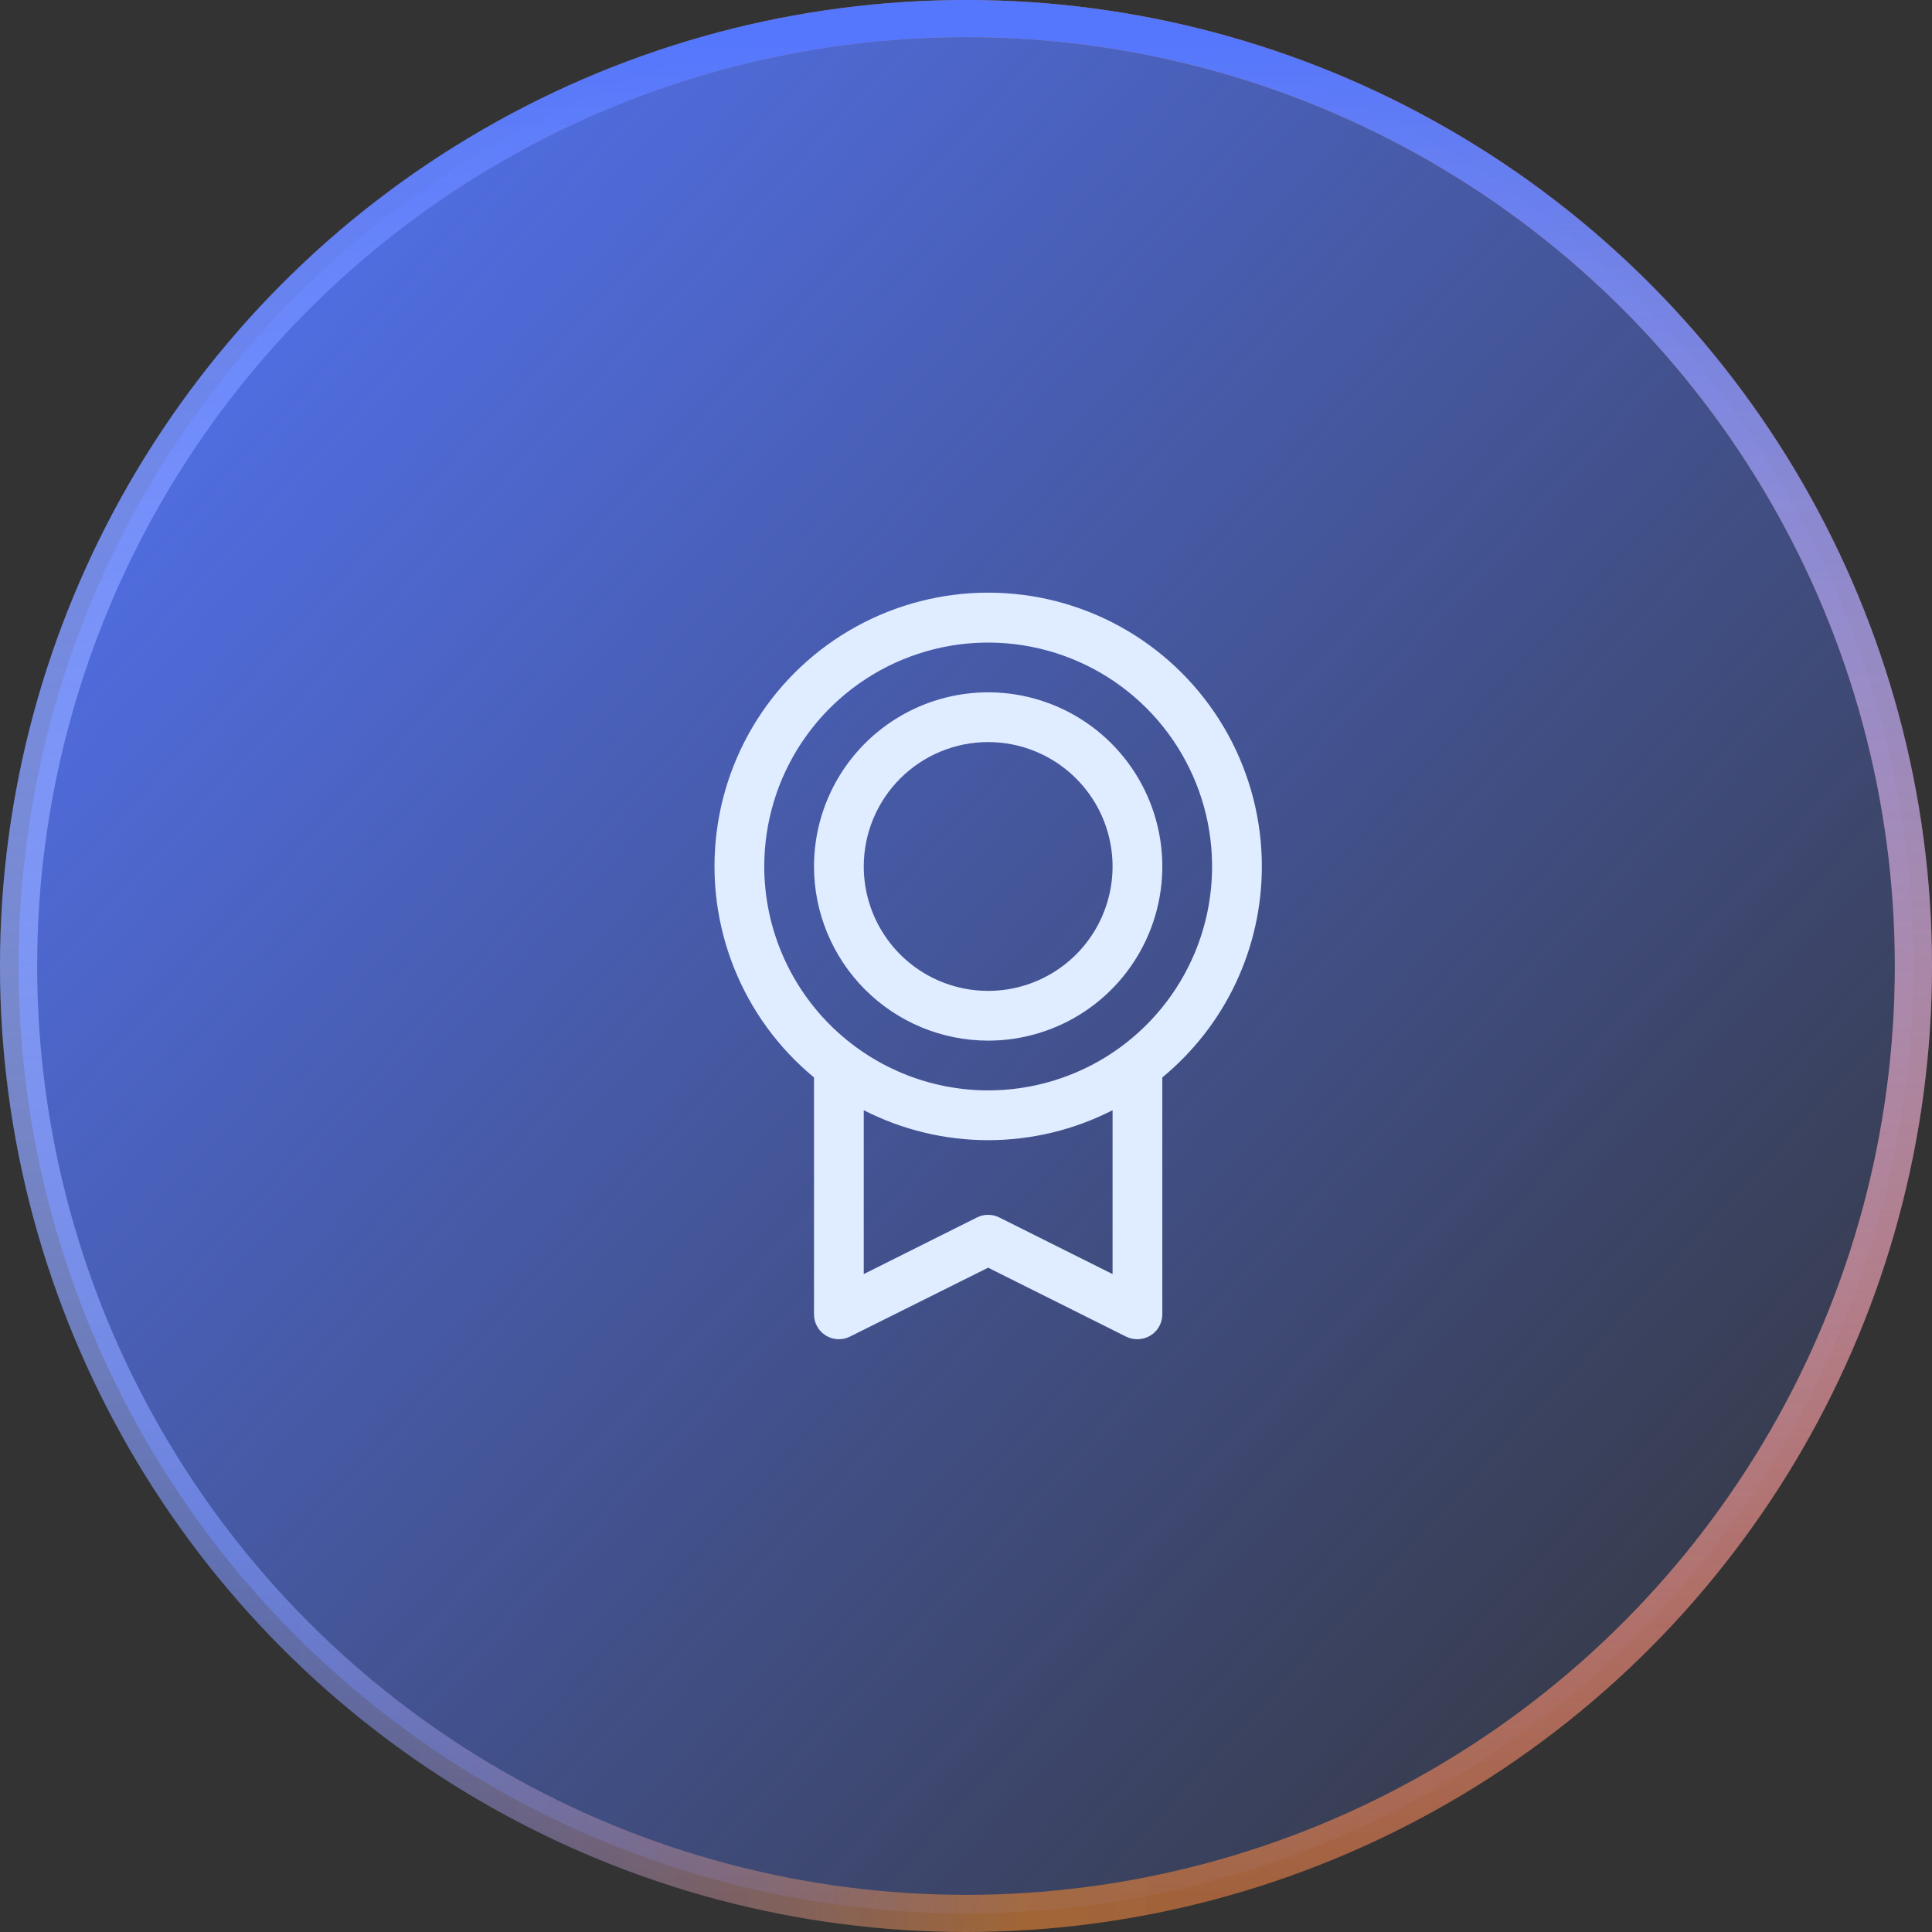 <svg width="52" height="52" viewBox="0 0 52 52" fill="none" xmlns="http://www.w3.org/2000/svg">
<rect x="0" y="0" width="52" height="52" fill="#333333" stroke="none"/>
<circle cx="26" cy="26" r="25.5" fill="url(#paint0_linear_4763_10670)"/>
<circle cx="26" cy="26" r="25.5" stroke="url(#paint1_linear_4763_10670)"/>
<circle cx="26" cy="26" r="25.5" stroke="url(#paint2_linear_4763_10670)"/>
<g clip-path="url(#clip0_4763_10670)">
<path d="M33.963 23.322C33.963 22.08 33.65 20.859 33.053 19.771C32.455 18.683 31.592 17.764 30.544 17.098C29.496 16.433 28.297 16.043 27.058 15.966C25.819 15.888 24.581 16.125 23.458 16.654C22.335 17.182 21.363 17.987 20.634 18.991C19.905 19.996 19.442 21.169 19.288 22.401C19.133 23.632 19.293 24.883 19.751 26.037C20.209 27.19 20.951 28.209 21.909 28.999V35.375C21.909 35.489 21.938 35.602 21.994 35.702C22.049 35.801 22.129 35.885 22.227 35.945C22.324 36.005 22.434 36.039 22.549 36.045C22.663 36.05 22.776 36.026 22.878 35.974L26.596 34.12L30.316 35.979C30.409 36.023 30.511 36.046 30.614 36.045C30.792 36.045 30.962 35.974 31.088 35.849C31.213 35.723 31.284 35.553 31.284 35.375V28.999C32.122 28.309 32.797 27.442 33.26 26.461C33.723 25.479 33.963 24.407 33.963 23.322ZM20.57 23.322C20.57 22.13 20.923 20.964 21.585 19.973C22.248 18.982 23.189 18.21 24.29 17.754C25.391 17.297 26.603 17.178 27.772 17.411C28.941 17.643 30.015 18.217 30.858 19.06C31.701 19.903 32.275 20.977 32.508 22.146C32.74 23.315 32.621 24.527 32.165 25.628C31.708 26.729 30.936 27.671 29.945 28.333C28.954 28.995 27.788 29.348 26.596 29.348C24.999 29.347 23.467 28.711 22.337 27.581C21.207 26.451 20.572 24.919 20.57 23.322ZM29.945 34.292L26.895 32.768C26.802 32.721 26.7 32.697 26.596 32.697C26.492 32.697 26.389 32.721 26.296 32.768L23.248 34.292V29.882C24.285 30.411 25.432 30.688 26.596 30.688C27.761 30.688 28.908 30.411 29.945 29.882V34.292ZM26.596 28.009C27.524 28.009 28.43 27.734 29.201 27.219C29.972 26.704 30.572 25.972 30.927 25.115C31.282 24.259 31.375 23.316 31.194 22.407C31.013 21.498 30.567 20.663 29.911 20.007C29.256 19.352 28.42 18.905 27.511 18.724C26.602 18.543 25.659 18.636 24.803 18.991C23.946 19.346 23.214 19.947 22.699 20.717C22.184 21.488 21.909 22.395 21.909 23.322C21.91 24.564 22.405 25.756 23.283 26.635C24.162 27.514 25.354 28.008 26.596 28.009ZM26.596 19.973C27.259 19.973 27.906 20.17 28.457 20.538C29.007 20.906 29.436 21.428 29.69 22.04C29.943 22.652 30.01 23.325 29.88 23.975C29.751 24.624 29.432 25.221 28.964 25.689C28.496 26.157 27.899 26.476 27.25 26.605C26.6 26.735 25.927 26.668 25.315 26.415C24.703 26.162 24.18 25.732 23.813 25.182C23.445 24.631 23.248 23.984 23.248 23.322C23.248 22.434 23.601 21.582 24.229 20.954C24.857 20.326 25.709 19.973 26.596 19.973Z" fill="#E0ECFF"/>
</g>
<defs>
<linearGradient id="paint0_linear_4763_10670" x1="1" y1="1" x2="52.826" y2="49.03" gradientUnits="userSpaceOnUse">
<stop stop-color="#5577FD"/>
<stop offset="1" stop-color="#5577FD" stop-opacity="0"/>
</linearGradient>
<linearGradient id="paint1_linear_4763_10670" x1="1" y1="-10.667" x2="53.807" y2="-9.433" gradientUnits="userSpaceOnUse">
<stop offset="0.116" stop-color="#5577FD" stop-opacity="0.54"/>
<stop offset="0.528" stop-color="#CD7A37" stop-opacity="0.71"/>
<stop offset="0.983" stop-color="#CE5E5E" stop-opacity="0.75"/>
</linearGradient>
<linearGradient id="paint2_linear_4763_10670" x1="26" y1="1" x2="26" y2="51" gradientUnits="userSpaceOnUse">
<stop stop-color="#5577FD"/>
<stop offset="1" stop-color="white" stop-opacity="0"/>
</linearGradient>
<clipPath id="clip0_4763_10670">
<rect width="21.429" height="21.429" fill="white" transform="translate(15.883 15.286)"/>
</clipPath>
</defs>
</svg>
